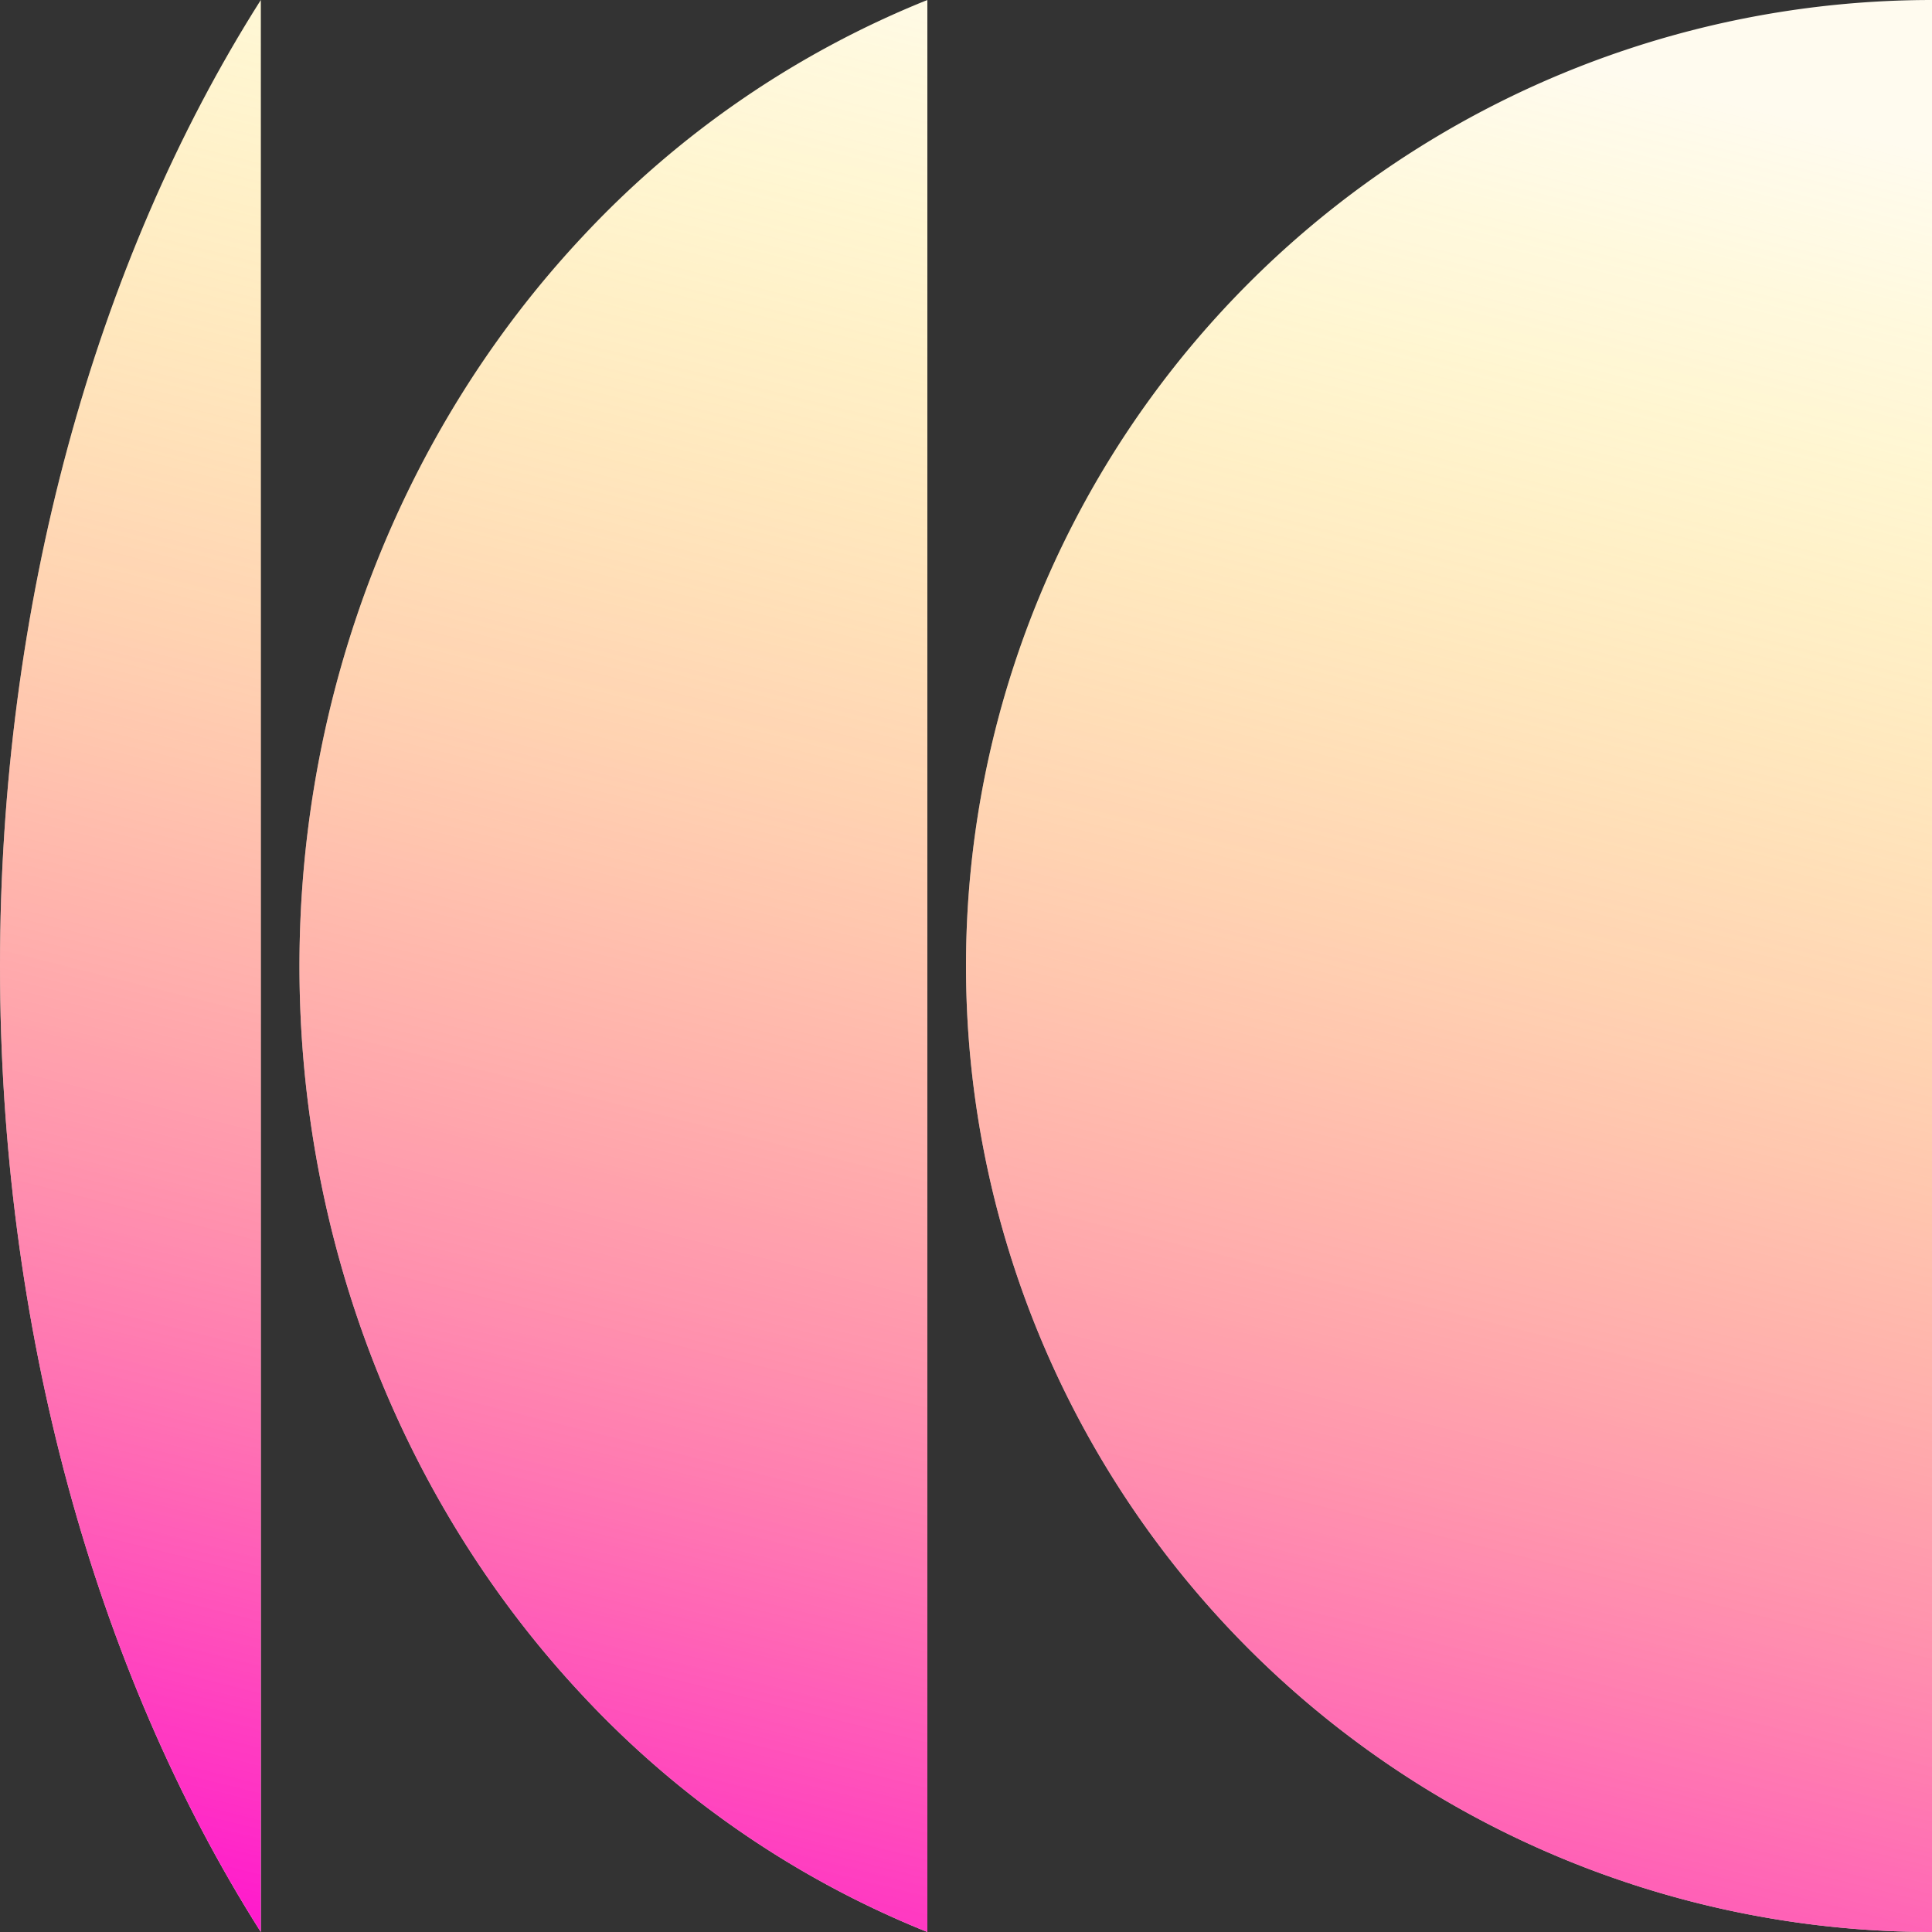 <svg width="32" height="32" fill-rule="evenodd" clip-rule="evenodd" viewBox="0 0 32 32" class="tw-icon" fill="none" xmlns="http://www.w3.org/2000/svg"><rect x="0" y="0" width="32" height="32" fill="#333333" stroke="none"/><path fill="#FFFBEF" d="M4.32 32C1.547 27.632 0 21.93 0 16S1.547 4.368 4.32 0v32z"></path><path fill="url(#paint0_linear_646_4939)" d="M4.32 32C1.547 27.632 0 21.93 0 16S1.547 4.368 4.32 0v32z"></path><path fill="#FFFBEF" d="M32 32a16 16 0 110-32v32z"></path><path fill="url(#paint1_linear_646_4939)" d="M32 32a16 16 0 110-32v32z"></path><path fill="#FFFBEF" d="M9.646 28.078A15.92 15.92 0 0015.36 32V0a15.92 15.92 0 00-5.714 3.922C6.646 7.126 4.96 11.47 4.96 16c0 4.53 1.686 8.874 4.686 12.078z"></path><path fill="url(#paint2_linear_646_4939)" d="M9.646 28.078A15.92 15.92 0 0015.36 32V0a15.92 15.92 0 00-5.714 3.922C6.646 7.126 4.96 11.47 4.96 16c0 4.53 1.686 8.874 4.686 12.078z"></path><defs><linearGradient id="paint0_linear_646_4939" x1="25" x2="34" y1="39" y2="3" gradientUnits="userSpaceOnUse"><stop stop-color="#FF00D6"></stop><stop offset="1" stop-color="#FFF500" stop-opacity="0"></stop></linearGradient><linearGradient id="paint1_linear_646_4939" x1="25" x2="34" y1="39" y2="3" gradientUnits="userSpaceOnUse"><stop stop-color="#FF00D6"></stop><stop offset="1" stop-color="#FFF500" stop-opacity="0"></stop></linearGradient><linearGradient id="paint2_linear_646_4939" x1="25" x2="34" y1="39" y2="3" gradientUnits="userSpaceOnUse"><stop stop-color="#FF00D6"></stop><stop offset="1" stop-color="#FFF500" stop-opacity="0"></stop></linearGradient></defs></svg>